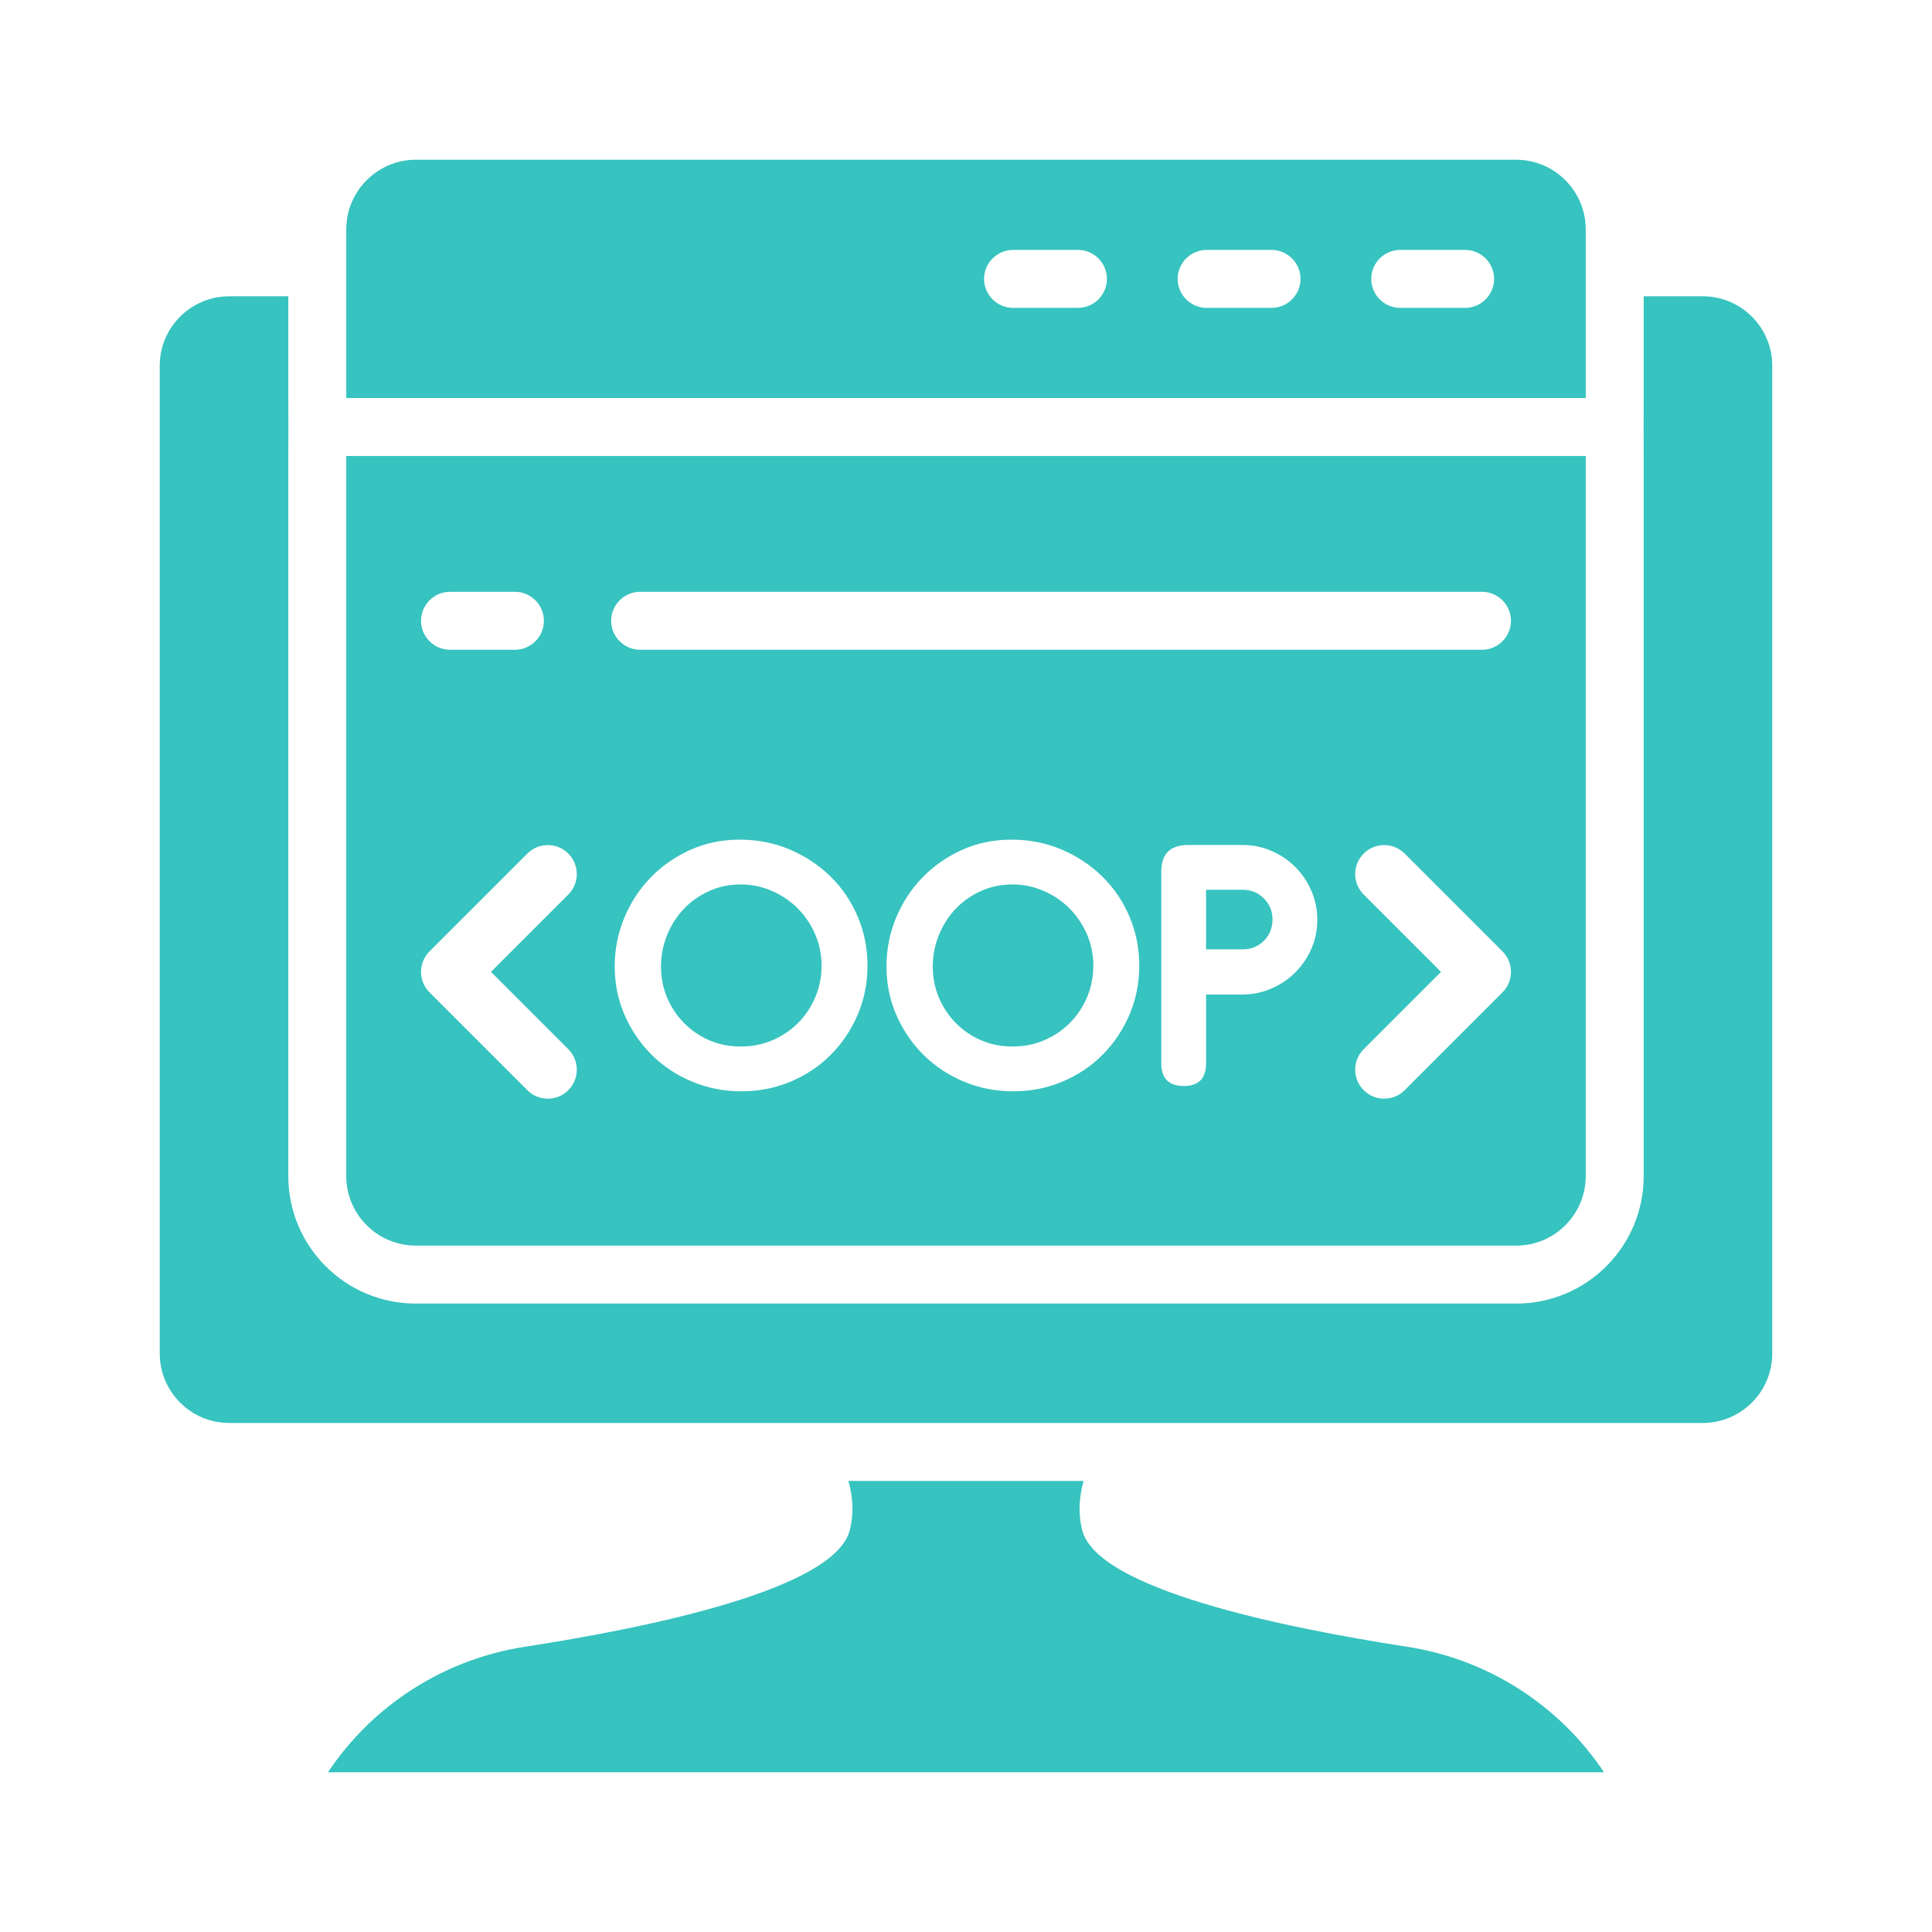 <svg version="1.1" xmlns="http://www.w3.org/2000/svg" xmlns:xlink="http://www.w3.org/1999/xlink" width="800px" height="800px" viewBox="0,0,256,256"><rect x="0" y="0" width="256" height="256" fill="#333333" stroke="none"/><g transform="translate(-25.6,-25.6) scale(1.2,1.2)"><g fill="#ffffff" fill-rule="nonzero" stroke="none" stroke-width="1" stroke-linecap="butt" stroke-linejoin="miter" stroke-miterlimit="10" stroke-dasharray="" stroke-dashoffset="0" font-family="none" font-weight="none" font-size="none" text-anchor="none" style="mix-blend-mode: normal"><path d="M21.333,234.667v-213.333h213.333v213.333z" id="bgRectangle"></path></g><g fill="#37c3bf" fill-rule="nonzero" stroke="none" stroke-width="1" stroke-linecap="butt" stroke-linejoin="miter" stroke-miterlimit="10" stroke-dasharray="" stroke-dashoffset="0" font-family="none" font-weight="none" font-size="none" text-anchor="none" style="mix-blend-mode: normal"><g transform="translate(-0.037,0.128) scale(0.256,0.256)"><path d="M775.34,847.27h-550.4c19.45,-29.13 50.22,-48.76 84.83,-54.12c54.9,-8.48 133.39,-24.9 140.16,-50.05c1.91,-7.11 1.49,-14.37 -0.5,-21.49h101.43c-1.99,7.12 -2.43,14.38 -0.51,21.49c6.77,25.15 85.26,41.57 140.17,50.05c34.61,5.36 65.37,24.99 84.82,54.12z"></path><path d="M232.832,181.732v72.8h534.624v-72.8c0,-16.5 -13.5,-30 -30,-30h-474.624c-16.5,0 -30,13.5 -30,30zM674.936,203.132c0,-6.875 5.625,-12.5 12.5,-12.5h28c6.875,0 12.5,5.625 12.5,12.5c0,6.875 -5.625,12.5 -12.5,12.5h-28c-6.875,0 -12.5,-5.625 -12.5,-12.5zM591.436,203.132c0,-6.875 5.625,-12.5 12.5,-12.5h28c6.875,0 12.5,5.625 12.5,12.5c0,6.875 -5.625,12.5 -12.5,12.5h-28c-6.875,0 -12.5,-5.625 -12.5,-12.5zM507.936,203.132c0,-6.875 5.625,-12.5 12.5,-12.5h28c6.875,0 12.5,5.625 12.5,12.5c0,6.875 -5.625,12.5 -12.5,12.5h-28c-6.875,0 -12.5,-5.625 -12.5,-12.5z"></path><path d="M817.912,210.63h-25.457v43.901c0,0.046 0,0.091 0,0.137c-0.044,8.244 -0.044,16.483 0,24.727c0,0.046 0,0.091 0,0.137v310.58c0,30.376 -24.624,55 -55,55h-474.623c-30.376,0 -55,-24.624 -55,-55v-310.58c0,-0.046 0,-0.092 0,-0.137c0.045,-8.244 0.045,-16.482 0,-24.725c0,-0.046 0,-0.092 0,-0.137v-43.903h-25.456c-16.568,0 -30,13.431 -30,30v425.976c0,16.568 13.432,30 30,30h635.537c16.568,0 30,-13.432 30,-30v-425.976c-0.001,-16.568 -13.433,-30 -30.001,-30z"></path><g><path d="M619.503,466.613h-15.807v25.705h15.807c3.623,0 6.666,-1.228 9.138,-3.684c2.471,-2.456 3.706,-5.538 3.706,-9.25c0,-3.492 -1.235,-6.493 -3.706,-9.005c-2.472,-2.509 -5.516,-3.766 -9.138,-3.766z"></path><path d="M232.83,279.53v310.58c0,16.54 13.46,30 30,30h474.63c16.54,0 30,-13.46 30,-30c0,0 0,-310.57 0,-310.58zM277.579,338.096h28c6.875,0 12.5,5.625 12.5,12.5c0,6.875 -5.625,12.5 -12.5,12.5h-28c-6.875,0 -12.5,-5.625 -12.5,-12.5c0,-6.875 5.625,-12.5 12.5,-12.5zM328.608,535.387c4.881,4.881 4.881,12.796 0,17.678c-4.882,4.881 -12.796,4.881 -17.678,0l-42.191,-42.191c-4.881,-4.881 -4.881,-12.796 0,-17.678l42.191,-42.19c4.881,-4.882 12.796,-4.882 17.678,0c4.881,4.881 4.881,12.796 0,17.678l-33.352,33.352zM453.403,520.56c-2.84,6.605 -6.713,12.361 -11.624,17.272c-4.912,4.912 -10.67,8.76 -17.273,11.543c-6.605,2.783 -13.671,4.175 -21.202,4.175c-7.531,0 -14.628,-1.392 -21.284,-4.175c-6.659,-2.783 -12.443,-6.603 -17.354,-11.461c-4.912,-4.855 -8.815,-10.56 -11.707,-17.109c-2.893,-6.549 -4.338,-13.589 -4.338,-21.12c0,-7.311 1.364,-14.27 4.093,-20.874c2.727,-6.603 6.521,-12.414 11.379,-17.436c4.856,-5.02 10.56,-9.005 17.109,-11.952c6.549,-2.947 13.643,-4.421 21.284,-4.421c7.859,0 15.145,1.448 21.857,4.339c6.713,2.893 12.551,6.795 17.518,11.706c4.966,4.912 8.841,10.67 11.624,17.273c2.783,6.605 4.175,13.617 4.175,21.039c-0.001,7.531 -1.42,14.599 -4.257,21.201zM570.626,520.56c-2.84,6.605 -6.713,12.361 -11.624,17.272c-4.912,4.912 -10.67,8.76 -17.273,11.543c-6.605,2.783 -13.67,4.175 -21.202,4.175c-7.531,0 -14.628,-1.392 -21.284,-4.175c-6.659,-2.783 -12.443,-6.603 -17.355,-11.461c-4.912,-4.855 -8.815,-10.56 -11.707,-17.109c-2.893,-6.549 -4.338,-13.589 -4.338,-21.12c0,-7.311 1.364,-14.27 4.093,-20.874c2.727,-6.603 6.521,-12.414 11.379,-17.436c4.856,-5.02 10.56,-9.005 17.109,-11.952c6.549,-2.947 13.643,-4.421 21.284,-4.421c7.859,0 15.145,1.448 21.857,4.339c6.713,2.893 12.551,6.795 17.518,11.706c4.966,4.912 8.841,10.67 11.625,17.273c2.783,6.605 4.175,13.617 4.175,21.039c0,7.531 -1.42,14.599 -4.257,21.201zM649.119,492.072c-1.698,3.876 -4.024,7.286 -6.981,10.233c-2.957,2.947 -6.408,5.268 -10.35,6.958c-3.943,1.694 -8.104,2.538 -12.484,2.538h-15.607v29.634c0,6.549 -3.193,9.824 -9.578,9.824c-6.495,0 -9.742,-3.274 -9.742,-9.824v-82.68c0,-7.639 3.873,-11.461 11.624,-11.461h23.413c4.364,0 8.513,0.847 12.443,2.538c3.93,1.693 7.368,4.011 10.315,6.958c2.947,2.947 5.265,6.385 6.958,10.314c1.691,3.93 2.537,8.079 2.537,12.443c0,4.477 -0.849,8.652 -2.548,12.525zM731.547,510.874l-42.191,42.191c-4.881,4.881 -12.796,4.881 -17.677,0c-4.882,-4.882 -4.882,-12.796 0,-17.678l33.352,-33.352l-33.352,-33.352c-4.882,-4.882 -4.882,-12.796 0,-17.678c4.881,-4.882 12.796,-4.882 17.677,0l42.191,42.19c4.881,4.883 4.881,12.797 0,17.679zM722.708,363.096h-363.129c-6.875,0 -12.5,-5.625 -12.5,-12.5c0,-6.875 5.625,-12.5 12.5,-12.5h363.129c6.875,0 12.5,5.625 12.5,12.5c0,6.875 -5.625,12.5 -12.5,12.5z"></path><path d="M544.758,474.636c-3.167,-3.165 -6.876,-5.674 -11.133,-7.531c-4.257,-1.854 -8.734,-2.783 -13.425,-2.783c-4.912,0 -9.47,0.957 -13.671,2.865c-4.203,1.911 -7.833,4.477 -10.888,7.695c-3.057,3.221 -5.459,6.986 -7.204,11.297c-1.747,4.313 -2.62,8.816 -2.62,13.507c0,4.804 0.872,9.278 2.62,13.425c1.745,4.15 4.175,7.805 7.286,10.969c3.11,3.168 6.738,5.648 10.887,7.45c4.147,1.801 8.677,2.701 13.589,2.701c4.912,0 9.468,-0.9 13.671,-2.701c4.201,-1.801 7.884,-4.282 11.051,-7.45c3.165,-3.165 5.648,-6.876 7.449,-11.133c1.801,-4.257 2.701,-8.785 2.701,-13.589c0,-4.802 -0.929,-9.332 -2.783,-13.589c-1.856,-4.257 -4.365,-7.966 -7.53,-11.133z"></path><path d="M427.534,474.636c-3.167,-3.165 -6.876,-5.674 -11.133,-7.531c-4.257,-1.854 -8.734,-2.783 -13.425,-2.783c-4.912,0 -9.47,0.957 -13.671,2.865c-4.203,1.911 -7.833,4.477 -10.888,7.695c-3.057,3.221 -5.459,6.986 -7.204,11.297c-1.747,4.313 -2.62,8.816 -2.62,13.507c0,4.804 0.872,9.278 2.62,13.425c1.745,4.15 4.175,7.805 7.286,10.969c3.111,3.168 6.738,5.648 10.887,7.45c4.147,1.801 8.678,2.701 13.589,2.701c4.912,0 9.468,-0.9 13.671,-2.701c4.2,-1.801 7.884,-4.282 11.051,-7.45c3.165,-3.165 5.648,-6.876 7.449,-11.133c1.801,-4.257 2.701,-8.785 2.701,-13.589c0,-4.802 -0.929,-9.332 -2.784,-13.589c-1.855,-4.257 -4.364,-7.966 -7.529,-11.133z"></path></g></g></g></g></svg>